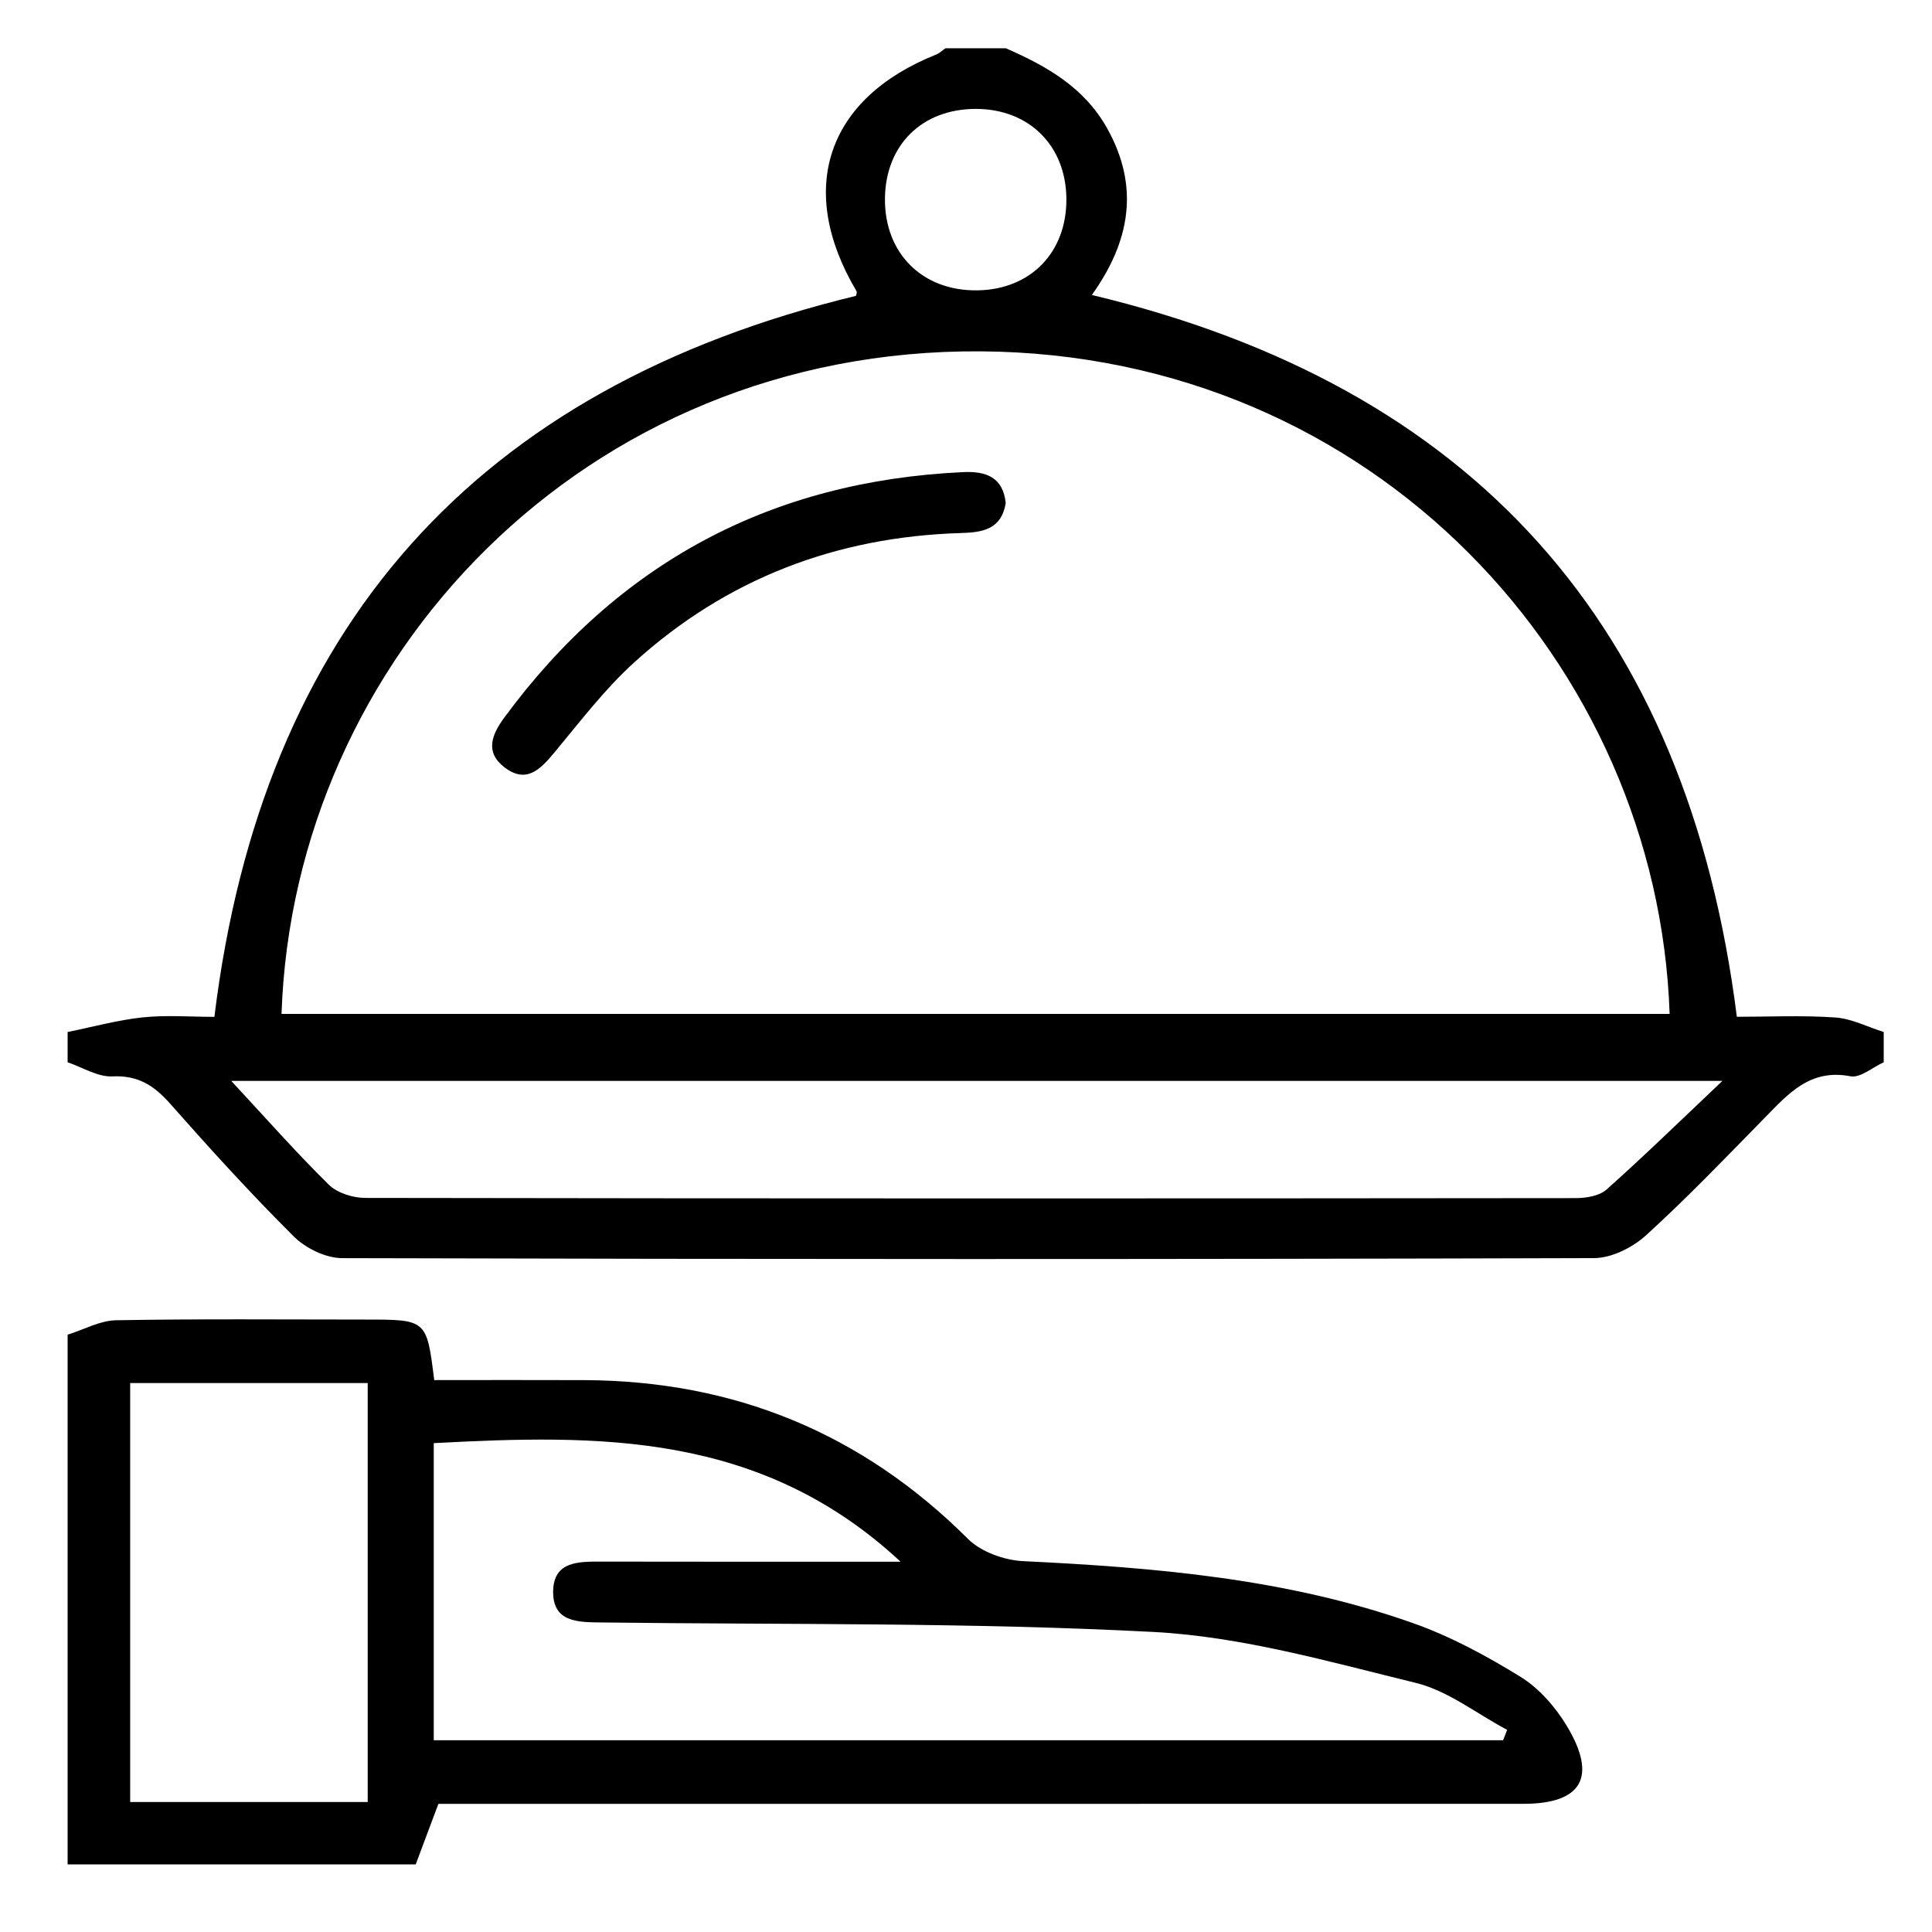 <?xml version="1.0" encoding="utf-8"?>
<!-- Generator: Adobe Illustrator 16.0.0, SVG Export Plug-In . SVG Version: 6.00 Build 0)  -->
<!DOCTYPE svg PUBLIC "-//W3C//DTD SVG 1.1//EN" "http://www.w3.org/Graphics/SVG/1.1/DTD/svg11.dtd">
<svg version="1.1" id="圖層_1" xmlns="http://www.w3.org/2000/svg" xmlns:xlink="http://www.w3.org/1999/xlink" x="0px" y="0px"
	 width="200px" height="200px" viewBox="0 0 200 200" enable-background="new 0 0 200 200" xml:space="preserve">
<path d="M104.134,5c4.213,1.843,8.104,4.041,10.474,8.277c3.409,6.095,2.355,11.75-1.579,17.259
	c39.44,9.433,61.651,34.126,66.769,74.722c3.21,0,6.709-0.166,10.18,0.071c1.701,0.115,3.351,0.979,5.023,1.504v3.134
	c-1.153,0.519-2.424,1.646-3.438,1.45c-4.205-0.813-6.462,1.834-8.934,4.354c-4.022,4.098-7.996,8.257-12.242,12.115
	c-1.389,1.261-3.556,2.348-5.373,2.353c-43.197,0.13-86.396,0.124-129.594,0.003c-1.693-0.004-3.776-1.018-5.003-2.238
	c-4.436-4.415-8.658-9.055-12.803-13.749c-1.666-1.886-3.325-2.956-5.988-2.828c-1.515,0.073-3.082-0.937-4.626-1.459
	c0-1.044,0-2.088,0-3.134c2.585-0.522,5.149-1.235,7.759-1.513c2.437-0.26,4.922-0.056,7.435-0.056
	C27.136,64.958,49.24,40.16,88.603,30.629c0.011-0.068,0.147-0.347,0.059-0.494c-6.261-10.563-3.091-19.963,8.261-24.493
	c0.344-0.138,0.63-0.425,0.943-0.643H104.134z M29.143,104.961H172.84c-1.232-36.167-30.554-68.295-71.295-68.59
	C60.455,36.074,30.393,68.241,29.143,104.961 M178.303,111.896H23.938c3.656,3.934,6.761,7.46,10.104,10.746
	c0.875,0.859,2.488,1.364,3.763,1.366c41.76,0.069,83.521,0.064,125.281,0.021c1.087-0.001,2.463-0.213,3.211-0.878
	C170.153,119.721,173.849,116.11,178.303,111.896 M101.004,11.274c-5.559,0.004-9.342,3.743-9.394,9.281
	c-0.052,5.681,3.889,9.59,9.579,9.502c5.51-0.085,9.247-3.936,9.203-9.482C110.349,15.065,106.518,11.27,101.004,11.274"/>
<path d="M7,138.167c1.674-0.521,3.34-1.465,5.022-1.495c8.605-0.153,17.214-0.073,25.822-0.072c6.328,0.002,6.328,0.003,7.107,6.267
	c5.143,0,10.336-0.019,15.528,0.003c15.478,0.066,28.712,5.447,39.726,16.436c1.354,1.349,3.753,2.208,5.714,2.303
	c13.71,0.664,27.341,1.803,40.38,6.424c3.886,1.377,7.605,3.391,11.122,5.563c1.911,1.182,3.583,3.103,4.763,5.052
	c3.209,5.31,1.577,8.083-4.488,8.084c-36.127,0.004-72.253,0.002-108.379,0.003c-1.42,0-2.841,0-3.935,0
	c-0.868,2.316-1.608,4.291-2.348,6.268H7C7,174.723,7,156.443,7,138.167 M93.225,161.667
	c-14.489-13.481-31.334-13.174-48.322-12.274v30.755h110.699c0.138-0.357,0.277-0.716,0.416-1.073
	c-3.148-1.668-6.121-4.049-9.477-4.868c-8.949-2.188-18.005-4.785-27.121-5.266c-18.998-1-38.063-0.746-57.099-0.983
	c-2.444-0.03-5.146,0.029-5.059-3.3c0.08-3.035,2.638-3.005,4.951-3C72.236,161.681,82.259,161.667,93.225,161.667 M38.065,143.172
	H13.476v43.373h24.589V143.172z"/>
<path d="M104.113,52.088c-0.469,2.747-2.417,3.025-4.667,3.093c-12.859,0.389-24.234,4.723-33.775,13.374
	c-3.063,2.778-5.617,6.139-8.276,9.338c-1.46,1.756-2.913,3.28-5.184,1.531c-2.039-1.57-1.296-3.387-0.013-5.131
	c11.797-16.04,27.64-24.503,47.525-25.421C102.089,48.761,103.846,49.417,104.113,52.088"/>
</svg>
